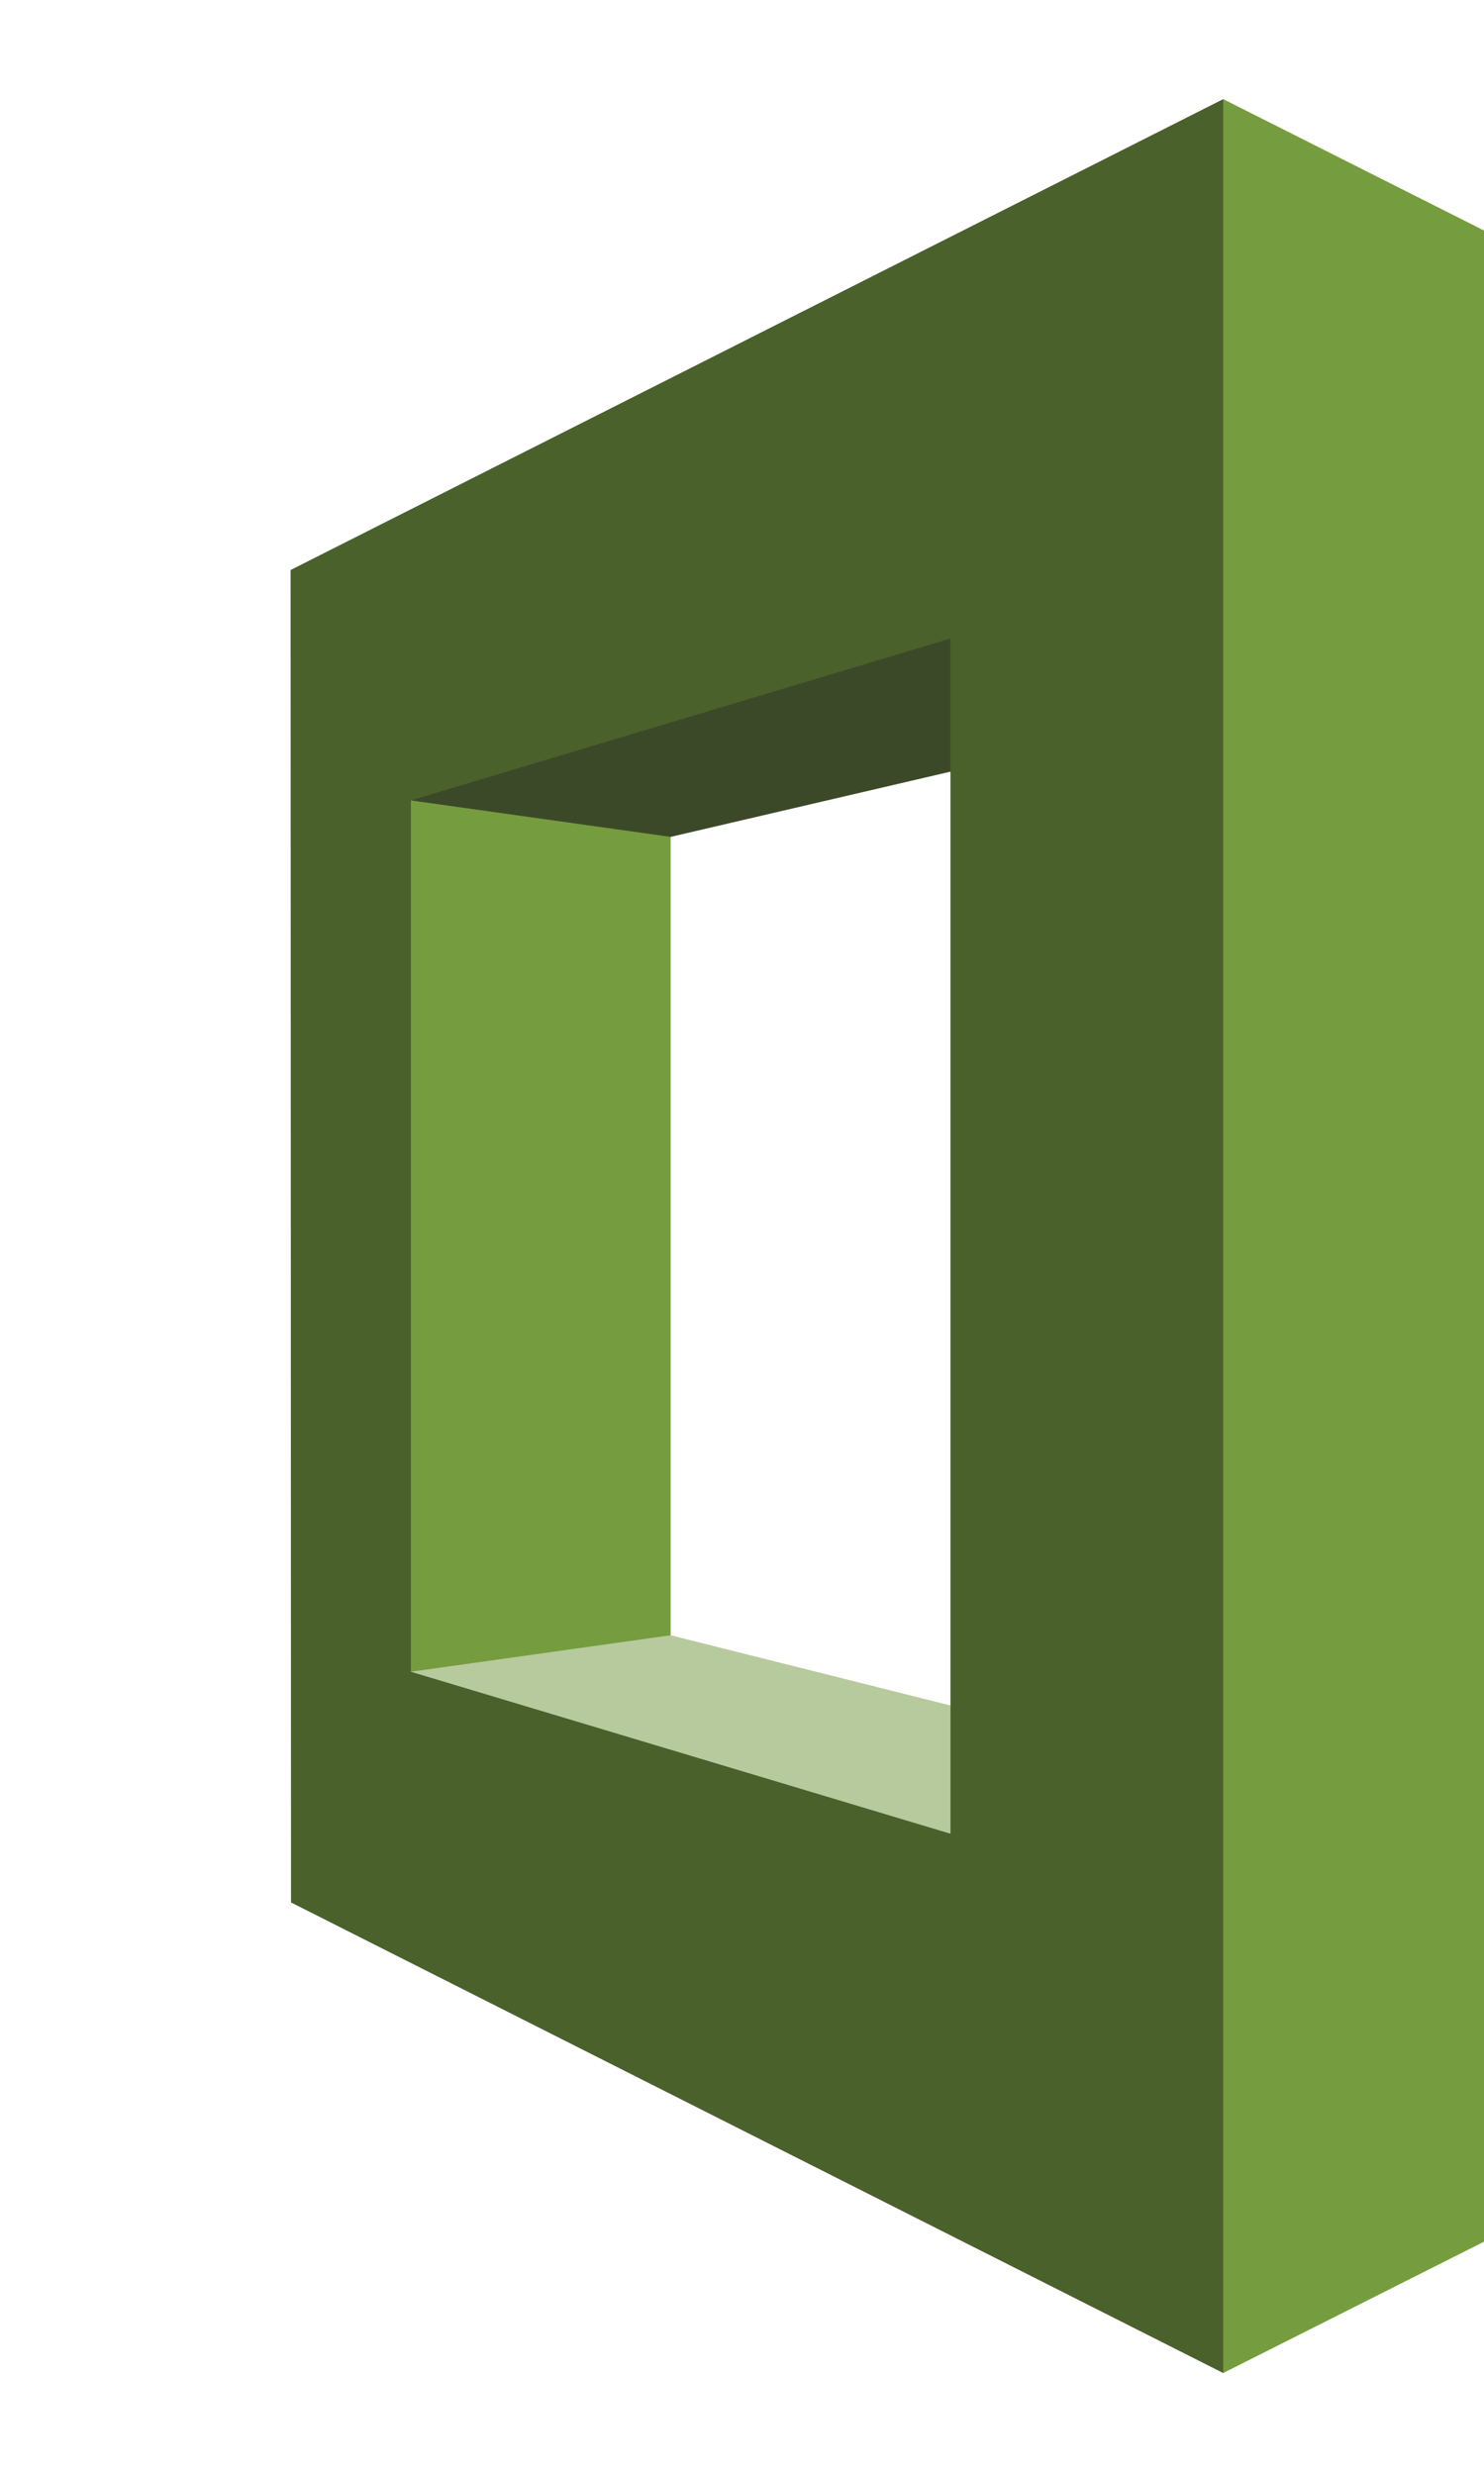 <svg width="48" height="80" viewBox="0 0 48 80" fill="none" xmlns="http://www.w3.org/2000/svg">
<g clip-path="url(#clip0_13_7174)">
<path d="M13.29 54.041L13.804 54.623L39.738 61.972L39.855 57.417L21.692 52.861L20.803 52.54L13.29 54.041Z" fill="#B7CA9D"/>
<path d="M65.909 54.042L39.423 62.88L39.344 57.418L57.507 52.861L58.299 51.971L65.909 54.042Z" fill="#B7CA9D"/>
<path d="M39.344 22.821L57.507 27.053L65.495 26.674L65.909 25.874L40.603 16.768L39.344 22.821Z" fill="#3C4929"/>
<path d="M21.692 52.861L13.29 54.041L13.056 53.169V26.791L13.29 25.873L20.882 26.438L21.692 27.053V52.861Z" fill="#759C3E"/>
<path d="M39.855 22.821L21.692 27.053L13.29 25.874L13.607 25.377L39.738 17.942L39.855 22.821Z" fill="#3C4929"/>
<path d="M39.564 3.205L9.399 18.426L9.413 61.498L39.564 76.71L40.013 76.028V4.09L39.564 3.205ZM30.743 59.277L13.29 54.041V25.873L30.743 20.639V59.277ZM57.507 52.861L65.909 54.041L66.38 53.208V26.674L65.909 25.873L57.507 27.053V52.861Z" fill="#4B612C"/>
<path d="M39.565 76.71L69.787 61.499L69.802 18.427L39.565 3.205V76.71ZM48.456 20.639L65.91 25.873V54.041L48.456 59.277V20.639Z" fill="#759C3E"/>
</g>
<defs>
<clipPath id="clip0_13_7174">
<rect width="60.402" height="73.6" fill="white" transform="translate(9.399 3.2)"/>
</clipPath>
</defs>
</svg>
